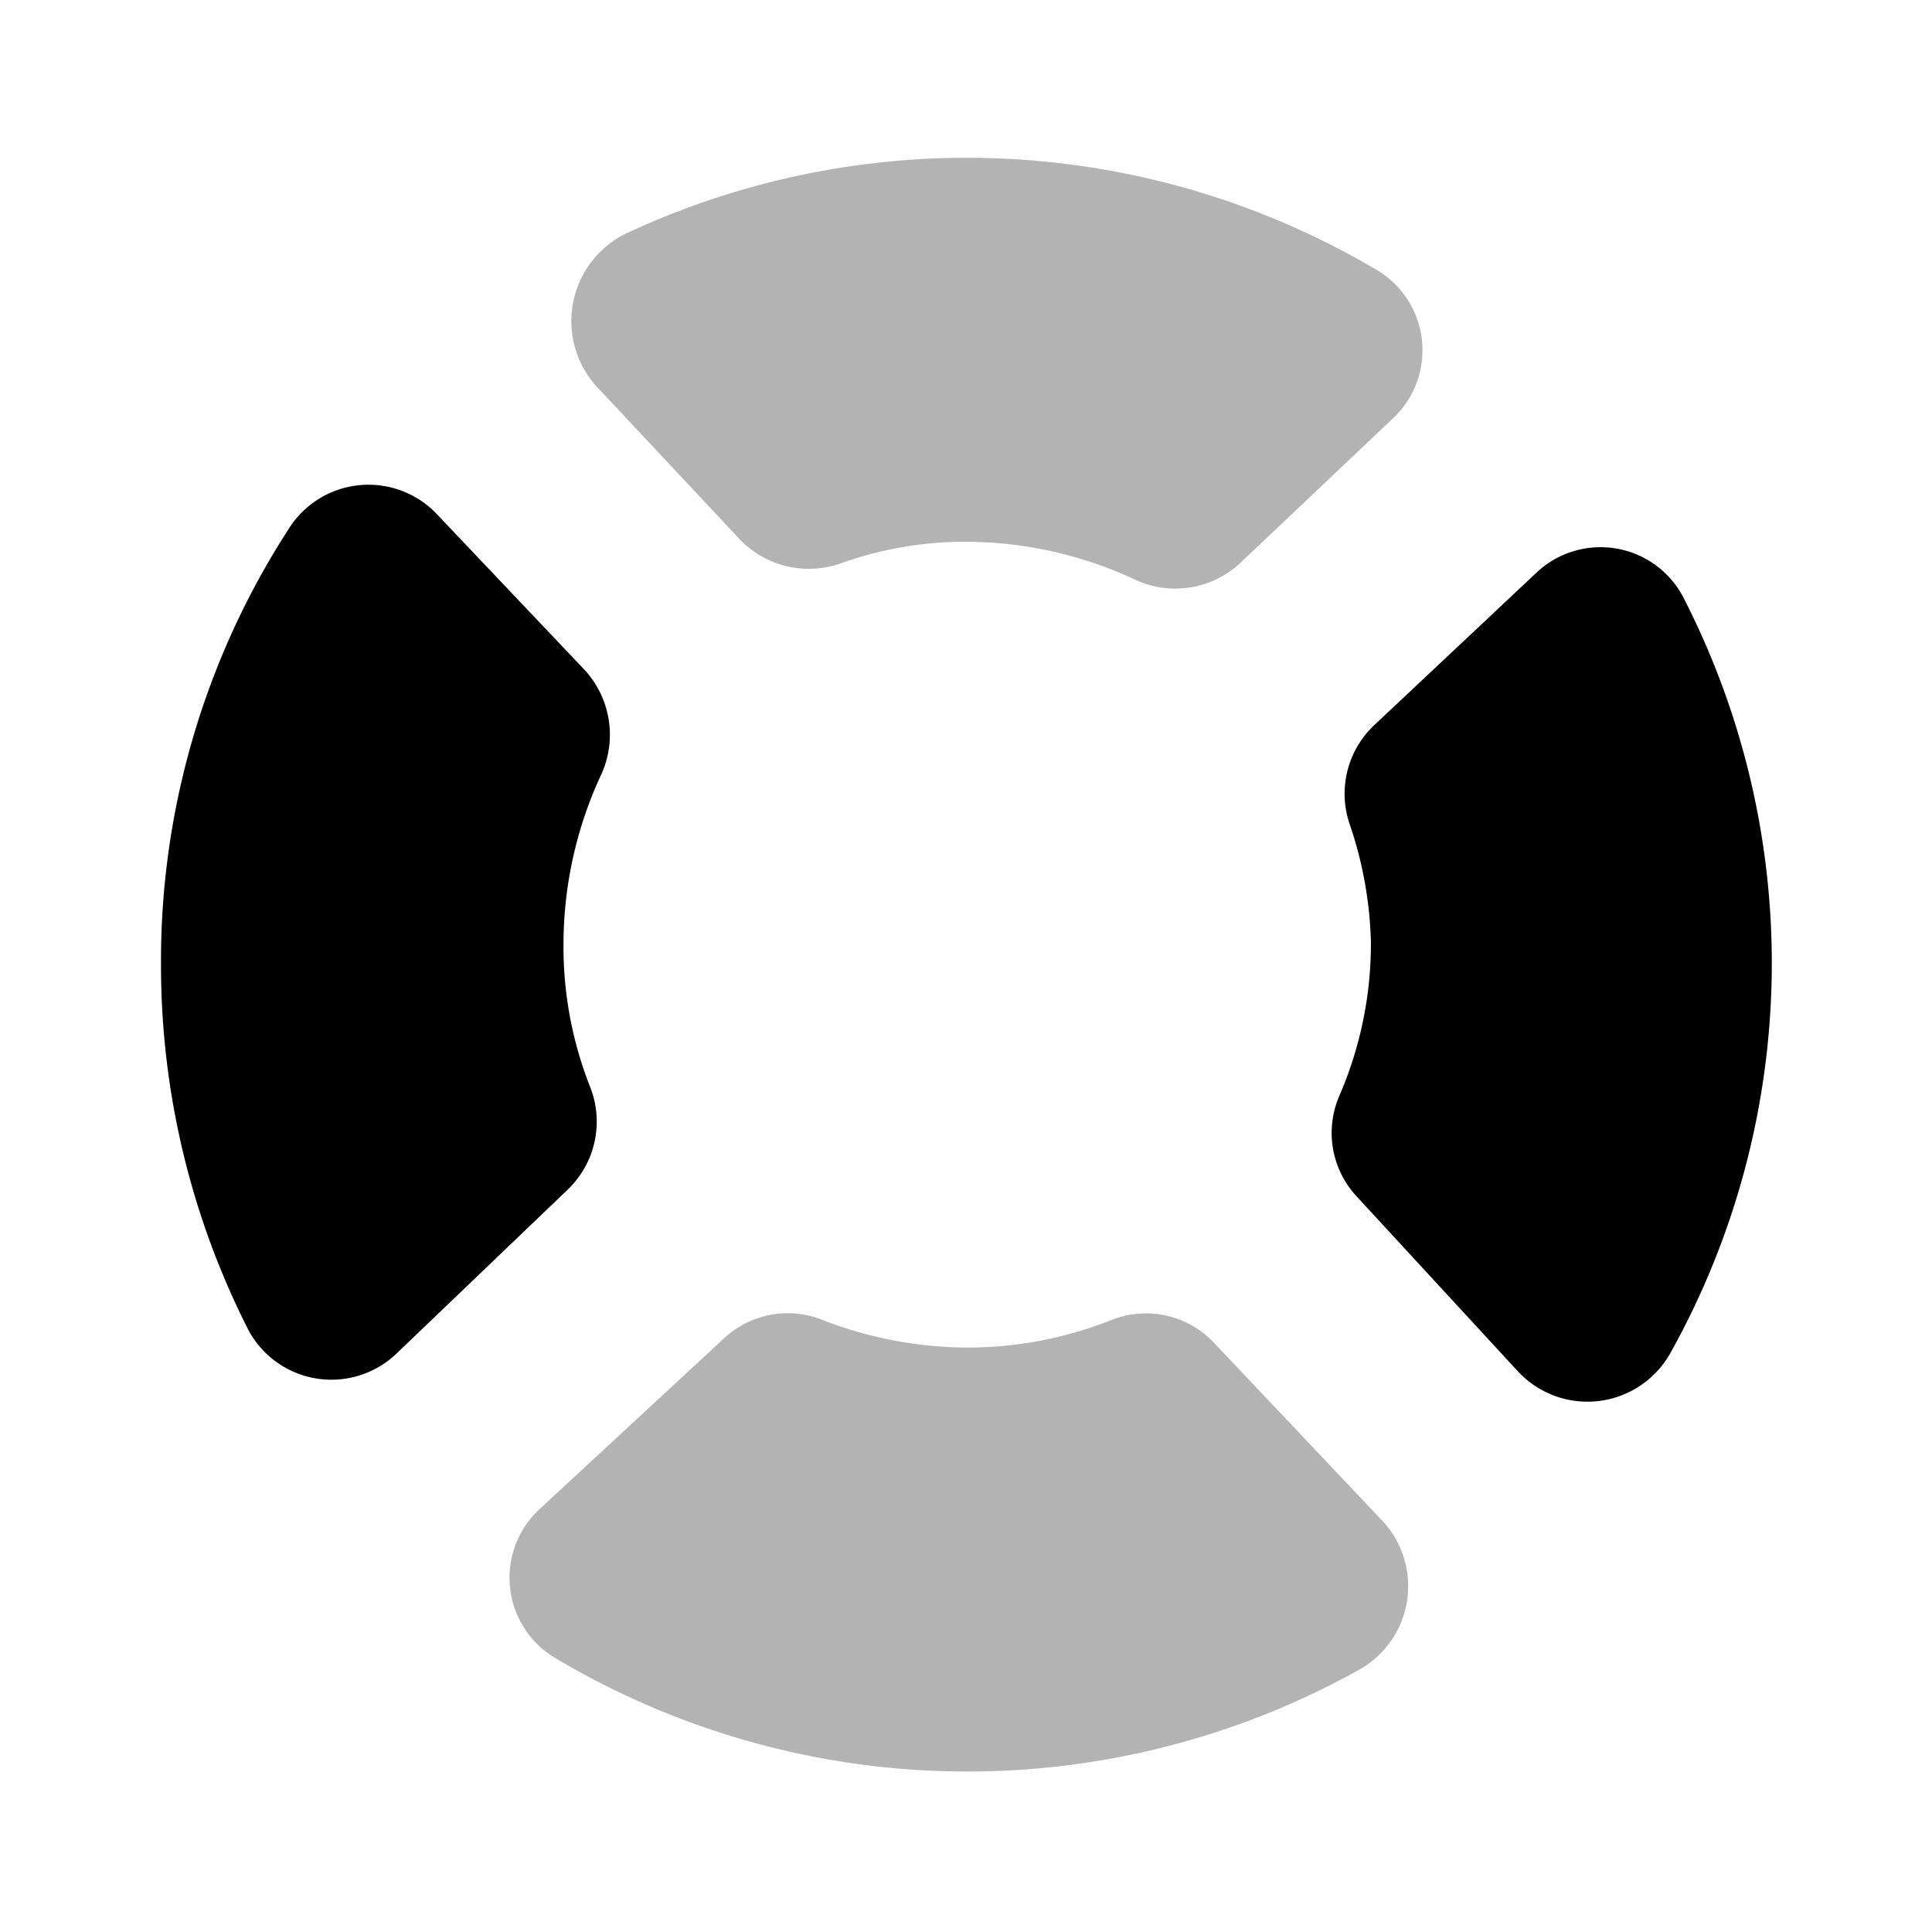 <svg xmlns="http://www.w3.org/2000/svg" viewBox="0 0 24 24"><defs><style>.cls-1{opacity:0.3;}</style></defs><g id="general"><g id="rescue"><g class="cls-1"><path d="M7.41,4.8A1.21,1.21,0,0,1,7.8,2.89a10,10,0,0,1,9.33.48,1.16,1.16,0,0,1,.16,1.84L15.4,7a1.18,1.18,0,0,1-1.3.2A5,5,0,0,0,12,6.73,4.56,4.56,0,0,0,10.44,7a1.19,1.19,0,0,1-1.25-.3Zm7.67,11.88a1.16,1.16,0,0,0-1.28-.28,4.82,4.82,0,0,1-1.78.34,5,5,0,0,1-1.82-.35A1.16,1.16,0,0,0,9,16.62L6.71,18.74a1.16,1.16,0,0,0,.16,1.84,10,10,0,0,0,10,.17,1.19,1.19,0,0,0,.31-1.85Z"/></g><path d="M16.77,10.25A1.17,1.17,0,0,1,17.08,9l2-1.88a1.16,1.16,0,0,1,1.82.28,9.94,9.94,0,0,1-.14,9.39,1.18,1.18,0,0,1-1.9.25l-2-2.17a1.16,1.16,0,0,1-.23-1.24,4.75,4.75,0,0,0,.4-1.92A4.88,4.88,0,0,0,16.77,10.25ZM7.05,14.78a1.17,1.17,0,0,0,.28-1.28A4.73,4.73,0,0,1,7,11.73a5,5,0,0,1,.46-2.09,1.19,1.19,0,0,0-.19-1.31L5.43,6.39a1.17,1.17,0,0,0-1.85.19A9.87,9.87,0,0,0,2,12a10,10,0,0,0,1.09,4.53,1.17,1.17,0,0,0,1.83.29Z"/></g></g></svg>
